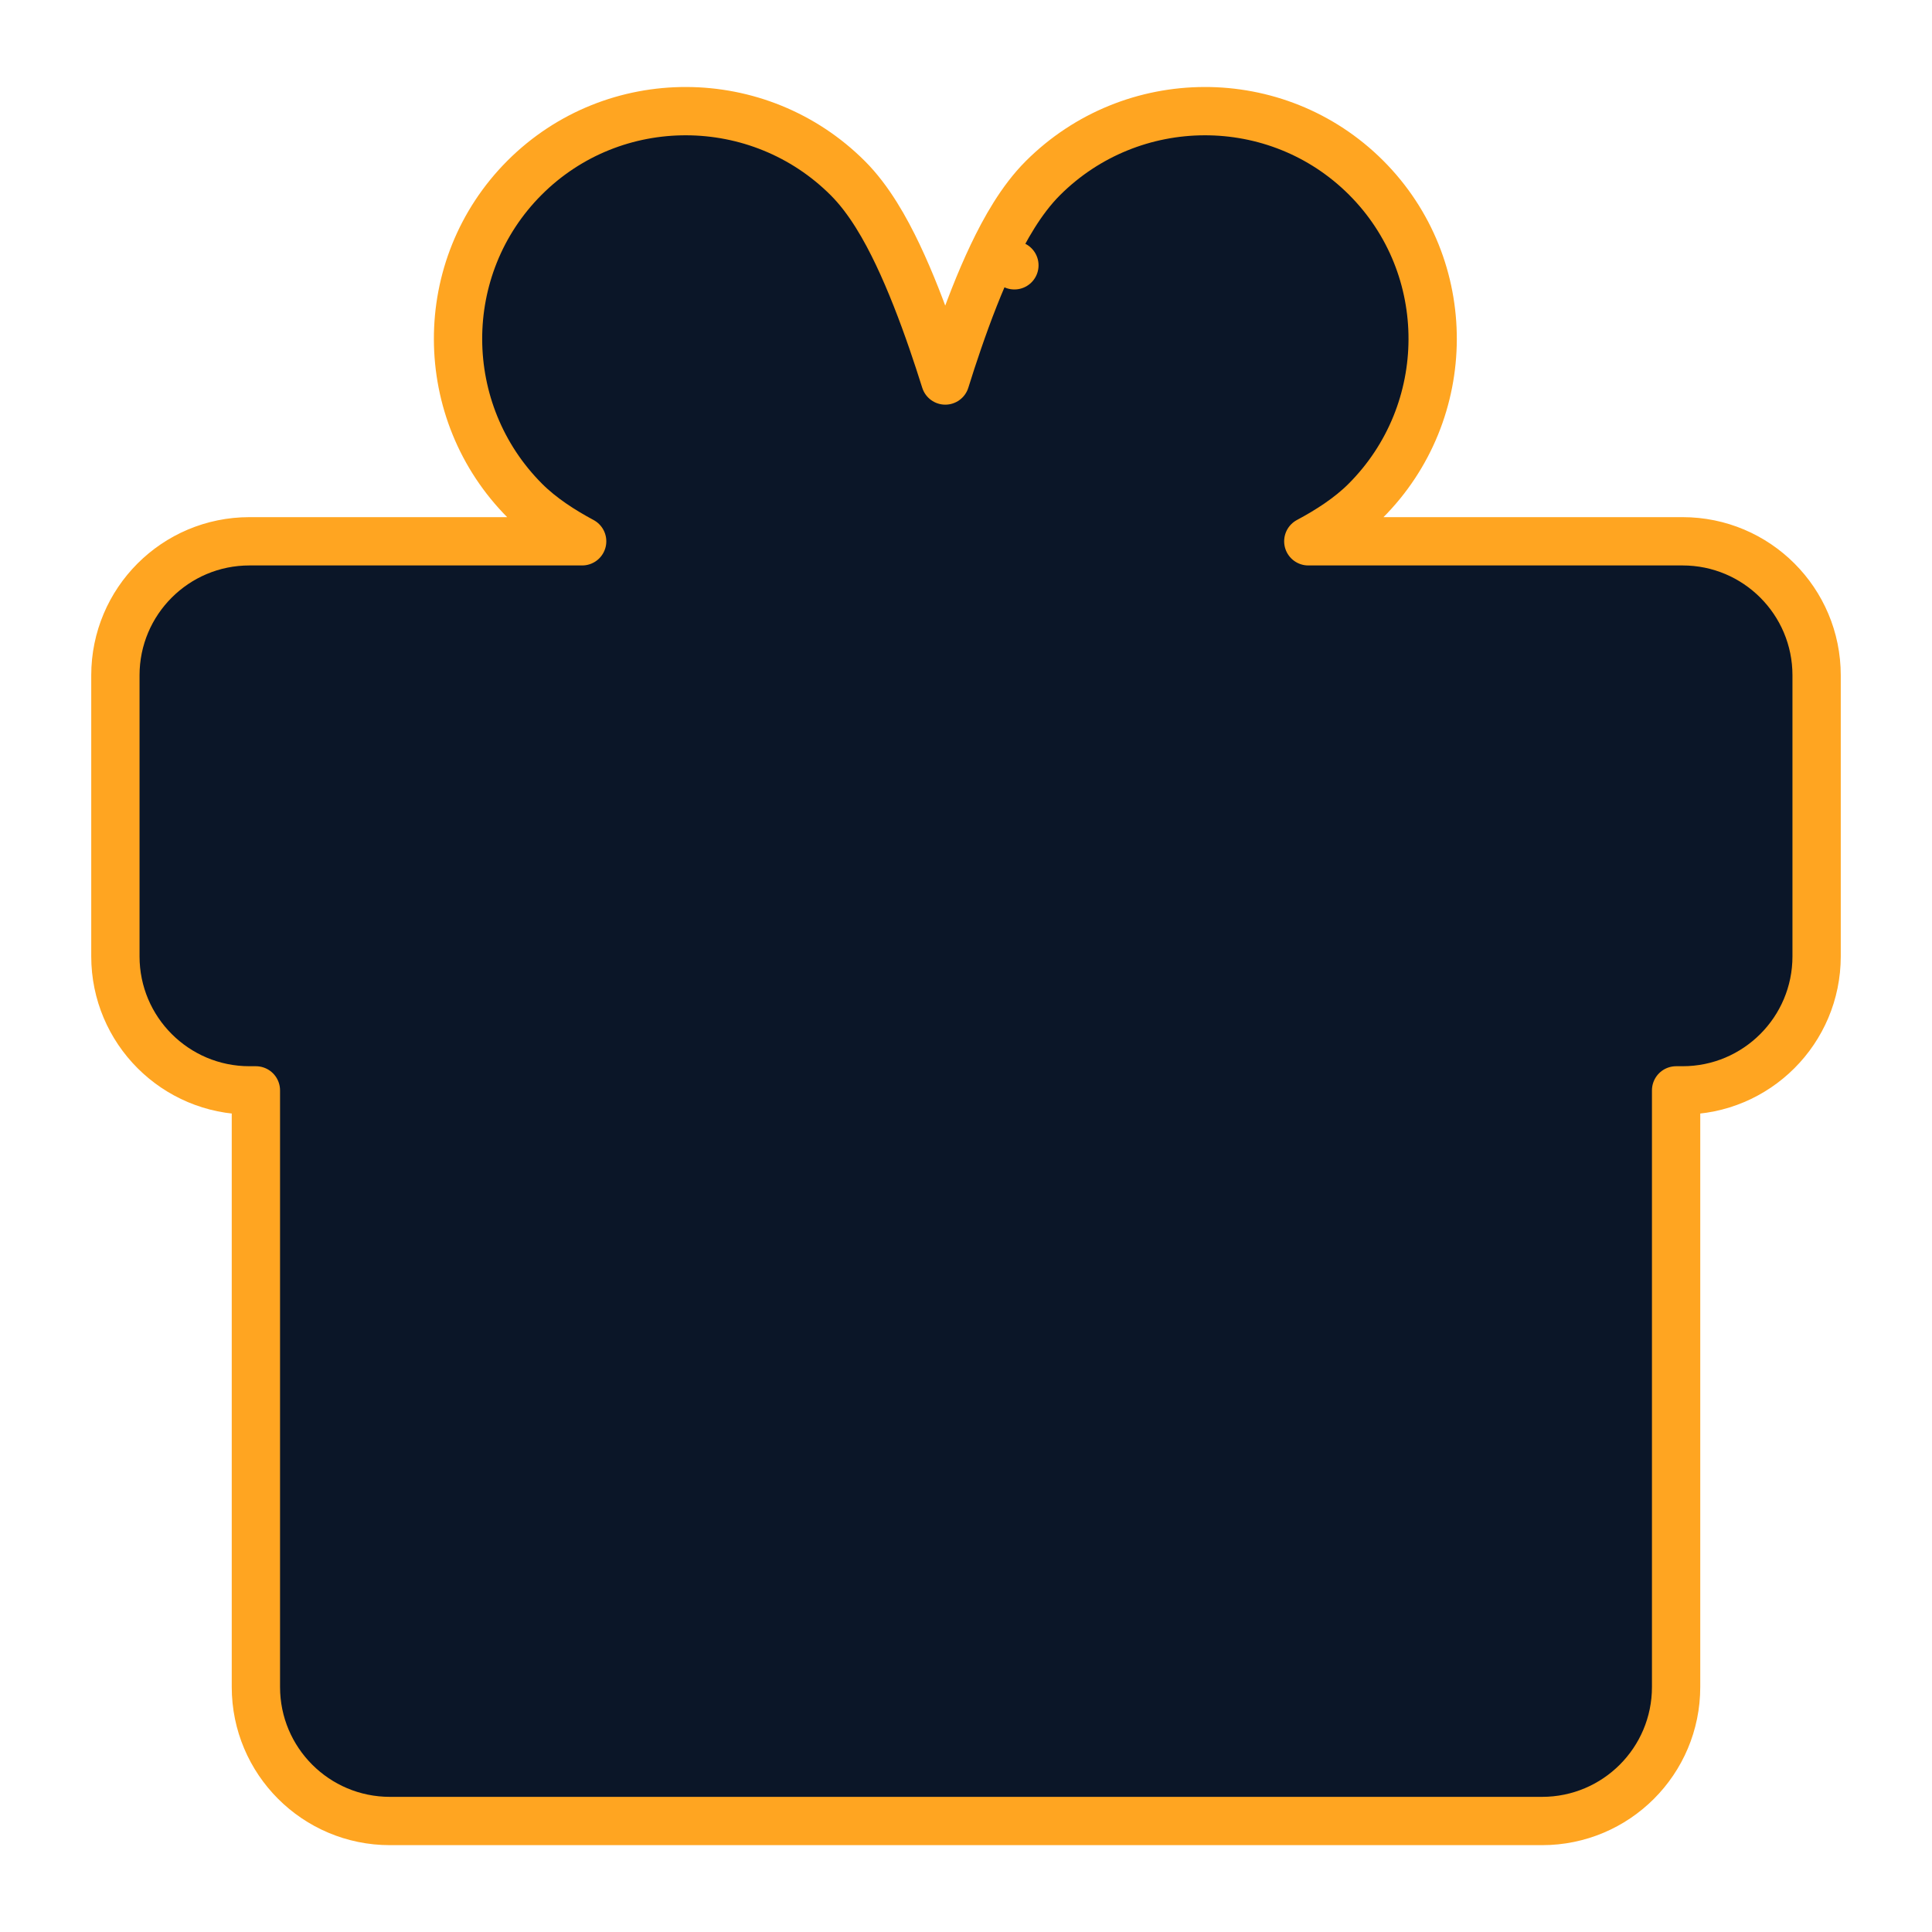 <svg width="40" height="40" viewBox="0 0 40 40" fill="none" xmlns="http://www.w3.org/2000/svg">
<path d="M20.55 5.278L21.002 5.493L20.55 5.278C20.282 5.84 20.042 6.468 19.836 7.068C19.742 7.341 19.653 7.613 19.571 7.878C19.487 7.611 19.397 7.336 19.302 7.06C19.095 6.46 18.854 5.832 18.588 5.272C18.339 4.749 18.001 4.137 17.554 3.69C15.712 1.848 12.708 1.832 10.861 3.679C9.014 5.526 9.03 8.53 10.872 10.372C11.209 10.709 11.637 10.984 12.053 11.207H5.164C3.631 11.207 2.389 12.449 2.389 13.982V19.8C2.389 21.332 3.631 22.575 5.164 22.575H5.298V34.927C5.298 36.46 6.541 37.702 8.073 37.702H31.927C33.46 37.702 34.702 36.46 34.702 34.927V22.575H34.837C36.369 22.575 37.611 21.332 37.611 19.8V13.982C37.611 12.449 36.369 11.207 34.837 11.207H27.087C27.503 10.985 27.935 10.709 28.272 10.372C30.115 8.53 30.131 5.526 28.284 3.679C26.436 1.832 23.433 1.848 21.59 3.69C21.141 4.139 20.801 4.751 20.55 5.278Z" fill="#0B1628" stroke="#FFA521" stroke-linecap="round" stroke-linejoin="round"/>
</svg>
